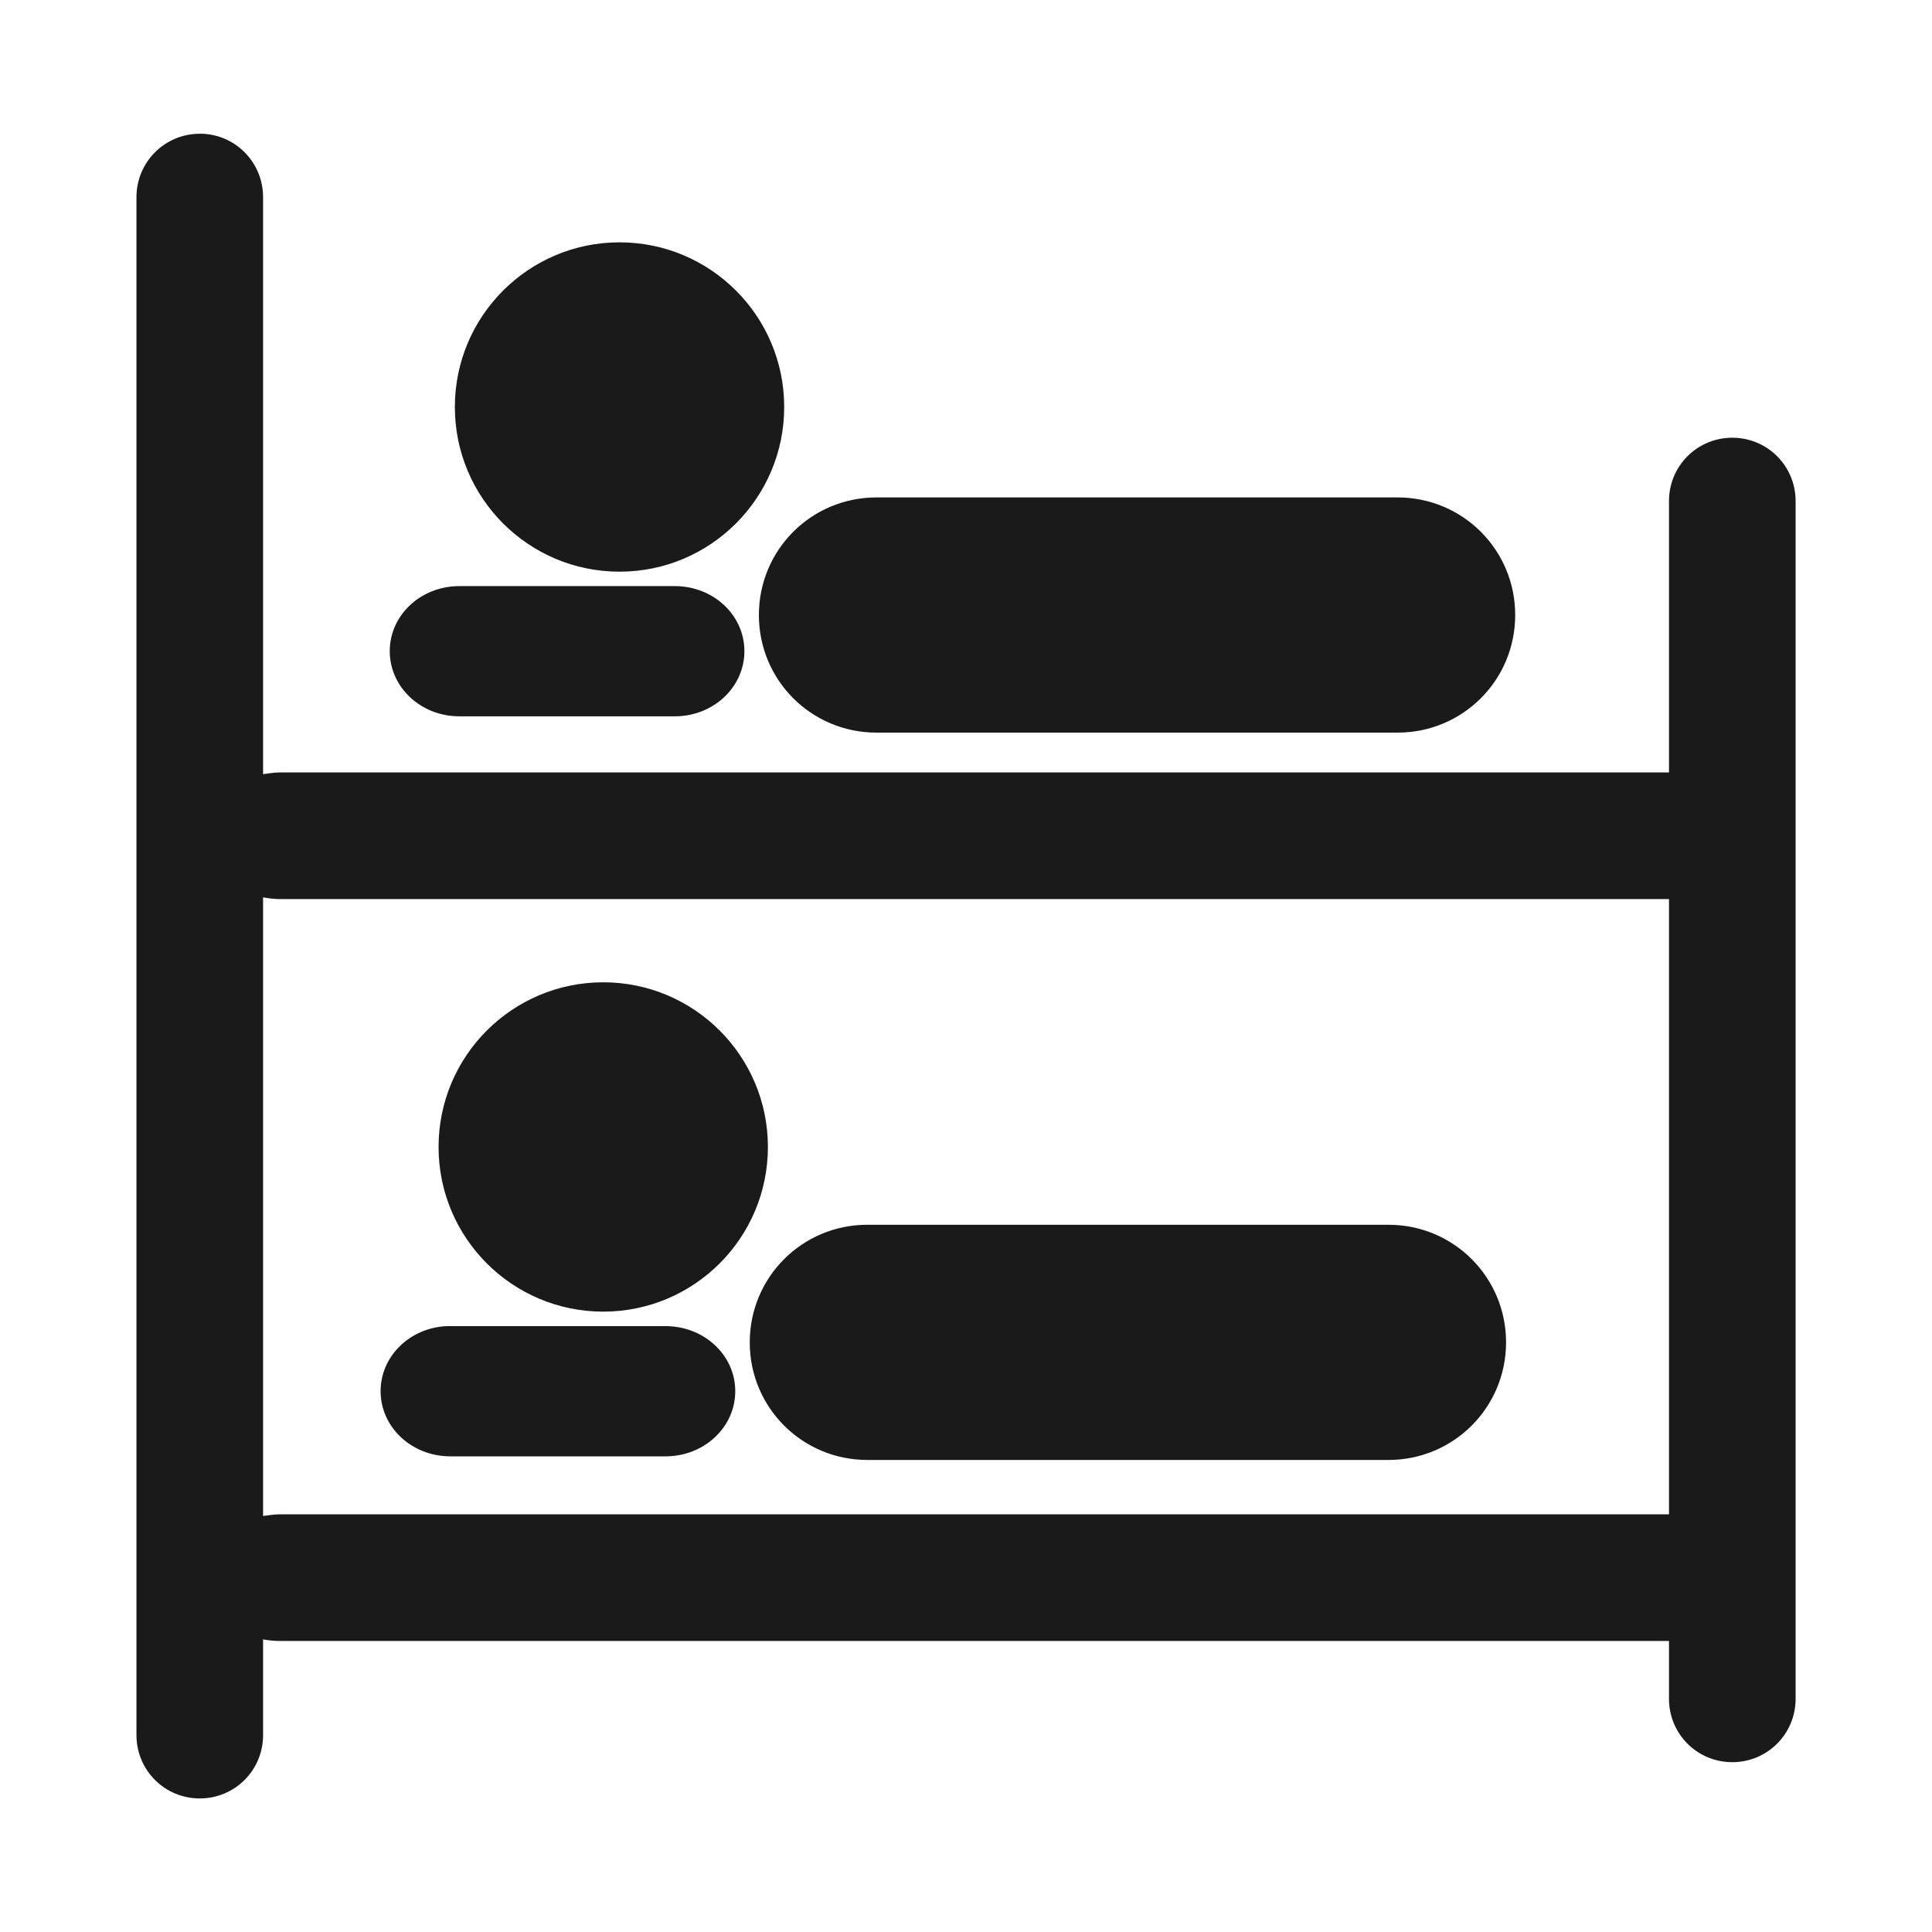 <?xml version="1.0" encoding="UTF-8" standalone="no"?>
<!-- Created with Inkscape (http://www.inkscape.org/) -->

<svg
   xmlns:dc="http://purl.org/dc/elements/1.1/"
   xmlns:cc="http://creativecommons.org/ns#"
   xmlns:rdf="http://www.w3.org/1999/02/22-rdf-syntax-ns#"
   xmlns:svg="http://www.w3.org/2000/svg"
   xmlns="http://www.w3.org/2000/svg"
   xmlns:sodipodi="http://sodipodi.sourceforge.net/DTD/sodipodi-0.dtd"
   xmlns:inkscape="http://www.inkscape.org/namespaces/inkscape"
   width="30"
   height="30"
   id="svg2"
   sodipodi:version="0.32"
   inkscape:version="0.48.4 r9939"
   sodipodi:docname="pine.svg"
   inkscape:output_extension="org.inkscape.output.svg.inkscape"
   version="1.1">
  <defs
     id="defs4" />
  <sodipodi:namedview
     id="base"
     pagecolor="#ffffff"
     bordercolor="#666666"
     borderopacity="1.0"
     inkscape:pageopacity="0.0"
     inkscape:pageshadow="2"
     inkscape:zoom="11.6"
     inkscape:cx="15"
     inkscape:cy="15"
     inkscape:document-units="px"
     inkscape:current-layer="layer1"
     inkscape:window-width="698"
     inkscape:window-height="1029"
     inkscape:window-x="0"
     inkscape:window-y="19"
     showgrid="false"
     inkscape:window-maximized="0" />
  <g
     inkscape:label="Capa 1"
     inkscape:groupmode="layer"
     id="layer1"
     transform="translate(0,-1022.362)">
    <path
       sodipodi:type="arc"
       style="color:#000000;fill:#1a1a1a;stroke:#d4d4d4;stroke-width:1.028;stroke-opacity:1;marker:none;visibility:visible;display:inline;overflow:visible;enable-background:accumulate"
       id="path16617-6-6"
       sodipodi:cx="15.16226"
       sodipodi:cy="16.56851"
       sodipodi:rx="14.008413"
       sodipodi:ry="14.008413"
       d="m 29.171,16.569 a 14.008,14.008 0 1 1 -28.017,0 14.008,14.008 0 1 1 28.017,0 z"
       transform="matrix(0.973,0,0,0.973,330.508,953.632)" />
    <path
       style="fill:#1a1a1a;stroke:#d4d4d4;stroke-width:1px;stroke-linecap:butt;stroke-linejoin:miter;stroke-opacity:1"
       d="m 345.296,957.89 0,11.863 0,0"
       id="path16623-6-2"
       inkscape:connector-curvature="0"
       inkscape:transform-center-y="-5.9314904" />
    <path
       style="fill:#1a1a1a;stroke:#d4d4d4;stroke-width:1px;stroke-linecap:butt;stroke-linejoin:miter;stroke-opacity:1"
       d="m 357.159,969.753 -1.709,0 0,0"
       id="path16623-4-2-0"
       inkscape:connector-curvature="0"
       inkscape:transform-center-x="-0.854382" />
    <path
       style="fill:#1a1a1a;stroke:#d4d4d4;stroke-width:1px;stroke-linecap:butt;stroke-linejoin:miter;stroke-opacity:1"
       d="m 345.296,981.616 0,-2.018 0,0"
       id="path16623-4-3-9-0"
       inkscape:connector-curvature="0"
       inkscape:transform-center-y="1.0091015" />
    <path
       style="fill:#1a1a1a;stroke:#d4d4d4;stroke-width:1px;stroke-linecap:butt;stroke-linejoin:miter;stroke-opacity:1"
       d="m 333.433,969.753 11.863,0 0,0"
       id="path16623-4-3-4-1-0"
       inkscape:connector-curvature="0"
       inkscape:transform-center-x="5.9315" />
    <path
       style="color:#000000;fill:#1a1a1a;fill-opacity:1;fill-rule:nonzero;stroke:none;stroke-width:25.165;marker:none;visibility:visible;display:inline;overflow:visible;enable-background:accumulate"
       d="m 3.102,1024.439 c -0.545,0 -0.983,0.44 -0.983,0.985 l 0,23.881 c 0,0.545 0.438,0.983 0.983,0.983 0.545,0 0.983,-0.438 0.983,-0.983 l 0,-1.487 c 0.086,0.017 0.176,0.025 0.268,0.025 l 21.563,0 0,0.899 c 0,0.545 0.438,0.983 0.983,0.983 0.545,0 0.983,-0.438 0.983,-0.983 l 0,-18.6 c 0,-0.545 -0.438,-0.983 -0.983,-0.983 -0.545,0 -0.983,0.438 -0.983,0.983 l 0,4.214 -21.563,0 c -0.092,0 -0.182,0.016 -0.268,0.027 l 0,-8.96 c 0,-0.545 -0.438,-0.985 -0.983,-0.985 z m 6.518,1.686 c -1.412,0 -2.557,1.145 -2.557,2.557 0,1.412 1.145,2.557 2.557,2.557 1.412,0 2.557,-1.145 2.557,-2.557 0,-1.412 -1.145,-2.557 -2.557,-2.557 z m 3.99,3.961 c -1.012,0 -1.826,0.814 -1.826,1.826 0,1.012 0.814,1.826 1.826,1.826 l 8.092,0 c 1.012,0 1.826,-0.814 1.826,-1.826 0,-1.012 -0.814,-1.826 -1.826,-1.826 l -8.092,0 z m -6.477,1.377 c -0.599,0 -1.081,0.45 -1.081,1.01 0,0.56 0.482,1.012 1.081,1.012 l 3.345,0 c 0.599,0 1.081,-0.452 1.081,-1.012 0,-0.56 -0.482,-1.01 -1.081,-1.01 l -3.345,0 z m -3.048,4.833 c 0.086,0.016 0.176,0.027 0.268,0.027 l 21.563,0 0,9.553 -21.563,0 c -0.092,0 -0.182,0.016 -0.268,0.026 l 0,-9.606 z m 5.282,1.319 c -1.412,0 -2.557,1.145 -2.557,2.557 0,1.412 1.145,2.557 2.557,2.557 1.412,0 2.557,-1.145 2.557,-2.557 0,-1.412 -1.145,-2.557 -2.557,-2.557 z m 4.101,3.765 c -1.012,0 -1.826,0.815 -1.826,1.826 0,1.012 0.814,1.826 1.826,1.826 l 8.092,0 c 1.012,0 1.826,-0.815 1.826,-1.826 0,-1.012 -0.814,-1.826 -1.826,-1.826 l -8.092,0 z m -6.532,1.574 c -0.573,0.026 -1.026,0.468 -1.026,1.01 0,0.56 0.483,1.012 1.082,1.012 l 3.343,0 c 0.599,0 1.082,-0.452 1.082,-1.012 0,-0.56 -0.483,-1.01 -1.082,-1.01 l -3.343,0 c -0.019,0 -0.038,0 -0.056,0 z"
       id="rect16069-8"
       inkscape:connector-curvature="0" />
  </g>
</svg>
